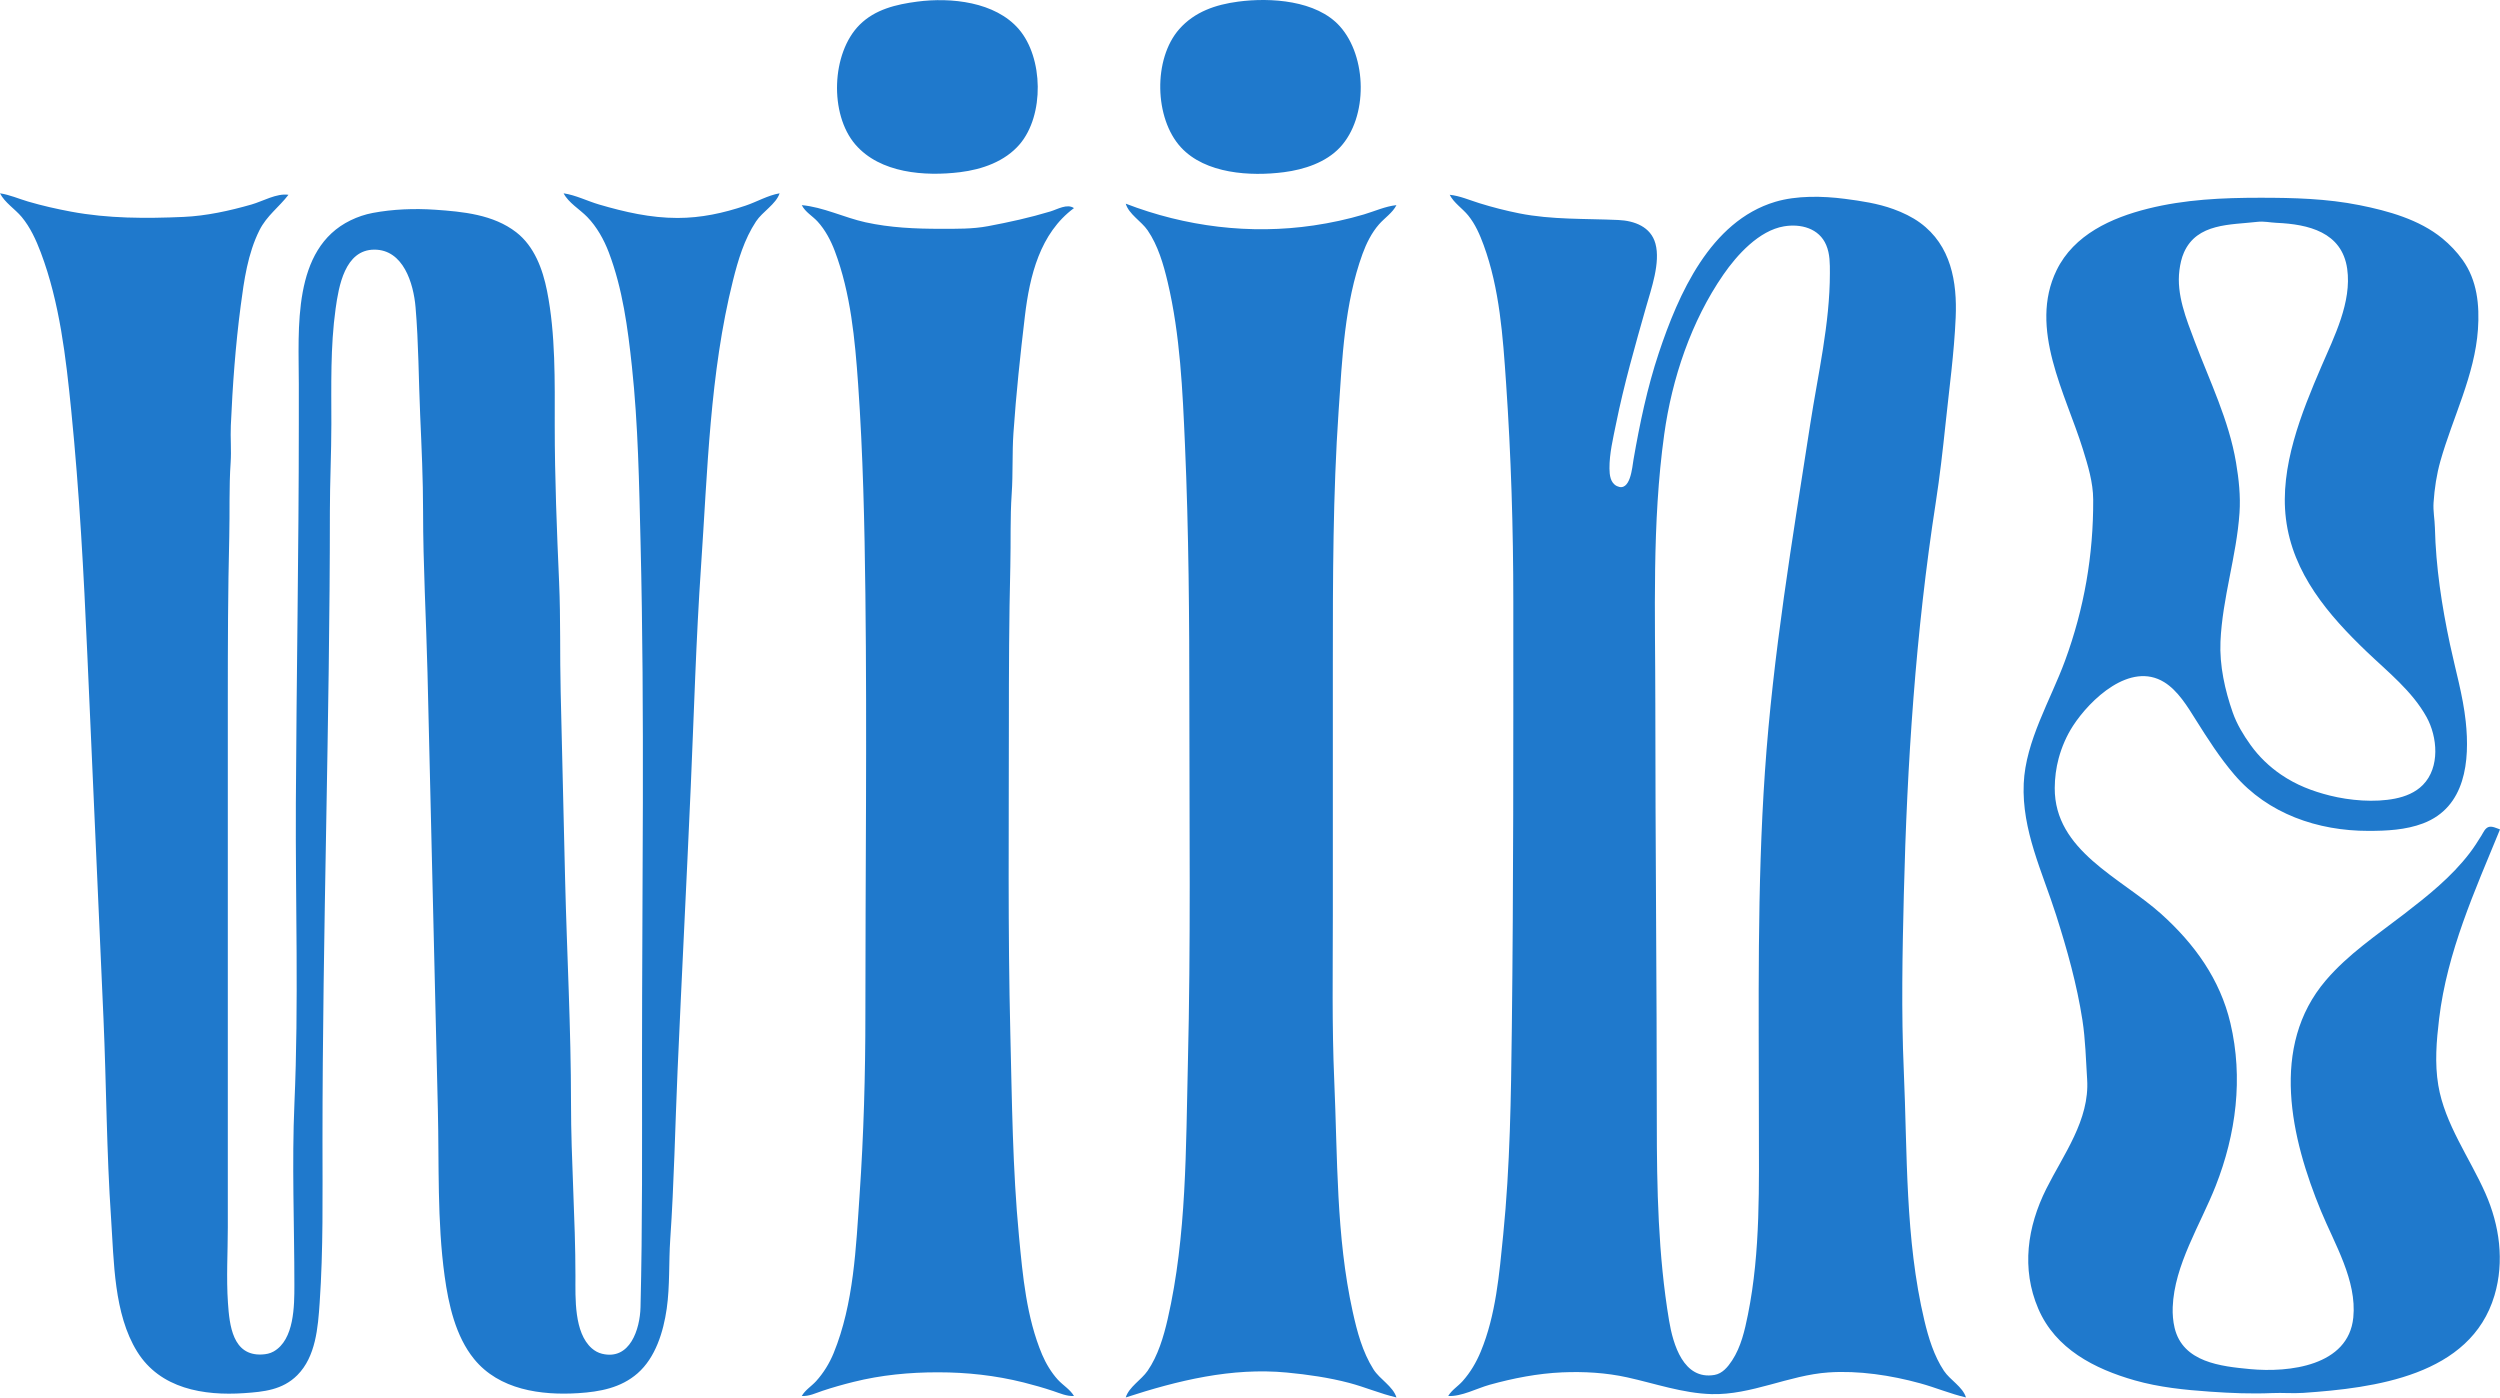 <svg width="1690" height="945" viewBox="0 0 1690 945" fill="none" xmlns="http://www.w3.org/2000/svg">
<path d="M620 1.102C605.93 2.951 591.568 6.291 581.09 16.768C561.996 35.862 560.561 77.156 578.21 97.677C594.957 117.149 625.189 119.316 649 116.392C663.843 114.569 679.337 109.21 689.319 97.508C706.045 77.901 705.341 38.974 688.699 19.682C672.735 1.175 642.887 -1.904 620 1.102ZM837 1.102C821.86 3.115 807.6 7.878 797.184 19.679C779.471 39.747 780.265 79.986 798.301 99.588C814.849 117.572 845.4 119.324 868 116.389C881.55 114.628 896.27 109.875 905.83 99.639C924.95 79.161 924.16 38.241 905.7 17.718C889.92 0.175 858.89 -1.807 837 1.102ZM0 130.678C3.201 137 10.133 141.226 14.674 146.678C20.454 153.616 24.406 162.285 27.575 170.678C40.373 204.579 44.585 241.856 48.169 277.678C53.674 332.699 56.623 387.486 59.039 442.678L69.961 688.678C71.929 733.626 72.016 778.798 75.09 823.678C77.076 852.678 76.848 888.088 92.707 913.678C108.251 938.758 137.632 943.638 165 941.768C178.311 940.858 190.975 939.618 200.96 929.638C213.49 917.108 214.94 897.368 216.09 880.678C218.574 844.598 218 807.878 218 771.678C218 629.678 223 487.692 223 345.678C223 325.96 224 306.4 224 286.678C224 260.714 223.29 234.424 226.87 208.678C228.965 193.603 233.1 168.829 253 168.757C272.66 168.687 279.537 191.516 280.914 207.678C282.993 232.082 282.969 256.233 284.039 280.678C284.985 302.276 286 324.045 286 345.678C286 382.009 288.096 418.385 288.985 454.678C291.395 553.036 293.576 651.363 295.985 749.678C296.907 787.308 295.43 825.318 300.575 862.678C303.217 881.858 307.938 903.258 320.468 918.678C337.405 939.518 365.706 943.388 391 941.768C405.428 940.838 419.678 938.258 430.985 928.378C443.148 917.748 448.477 900.228 450.7 884.678C452.921 869.138 452.02 853.288 453.089 837.678C455.688 799.738 456.375 761.68 458.039 723.678C460.842 659.681 464.158 595.675 466.961 531.678C469.136 481.993 470.513 432.289 473.911 382.678C478.299 318.595 479.797 252.393 495.475 189.678C498.965 175.719 503.109 161.8 511.079 149.678C515.398 143.109 524.665 137.939 527 130.678C519.039 132.049 511.651 136.435 504 139.011C488.946 144.078 473.961 147.338 458 147.338C439.78 147.338 422.412 143.347 405 138.254C397.003 135.914 389.252 131.897 381 130.678C384.229 137.036 391.995 141.54 396.985 146.678C403.461 153.347 408.29 162.005 411.575 170.678C420.919 195.351 424.374 221.6 427.166 247.678C431.412 287.343 432.039 326.827 433.015 366.678C435.877 483.512 434 600.74 434 717.678C434 773.018 434.34 828.368 432.985 883.678C432.622 898.508 425.898 919.738 407 915.148C404.382 914.508 402.062 913.228 400.043 911.458C387.961 900.818 389 877.378 389 862.678C389 823.698 386 784.668 386 745.678C386 695.353 383.246 644.955 382.015 594.678L379.015 467.678C378.41 443.005 379.04 418.329 377.961 393.678C376.418 358.449 375 322.959 375 287.678C375 257.788 375.647 226.083 369.8 196.678C366.882 182 361.238 166.519 348.985 157.017C333.473 144.988 312.852 143.058 294 141.767C280.183 140.821 265.606 141.382 252 143.939C246.785 144.919 241.769 146.619 237 148.937C197.282 168.247 202 222.526 202 259.678V286.678C202 371.919 200.412 457.444 200.001 542.678C199.675 610.265 201.994 678.206 199.039 745.678C197.251 786.508 199 827.808 199 868.678C199 882.708 198.986 905.598 184.999 913.588C182.536 914.998 179.801 915.508 177 915.638C157.233 916.578 155.13 895.868 154.09 880.678C152.936 863.838 154 846.558 154 829.678V729.678V472.678C154 435.989 154.088 399.291 154.985 362.678C155.395 345.966 154.769 329.342 155.91 312.678C156.479 304.373 155.675 295.993 156.039 287.678C157.225 260.593 159.178 233.606 162.718 206.678C164.986 189.432 167.483 171.452 175.37 155.678C180.309 145.801 188.53 140.138 195 131.678C187.027 130.499 177.656 136.066 170 138.251C155.098 142.503 139.518 145.959 124 146.639C98.625 147.75 73.12 147.773 48 143.067C38.178 141.227 28.586 139.061 19 136.254C12.677 134.402 6.536 131.643 0 130.678ZM980 131.678C982.81 137.221 988.61 140.846 992.53 145.678C997.3 151.55 1000.36 158.627 1002.95 165.678C1013.78 195.215 1015.96 227.607 1018.09 258.678C1021.47 307.959 1023 357.202 1023 406.678C1023 502.675 1023.14 598.766 1022 694.678C1021.45 741.481 1020.83 788.108 1016.17 834.678C1013.54 861.008 1011.23 888.998 1000.99 913.678C997.94 921.018 994.02 927.708 988.71 933.668C985.59 937.168 981.38 939.628 979 943.678C987.79 944.238 998.46 938.478 1007 936.098C1022.88 931.688 1039.51 928.438 1056 927.718C1070.69 927.078 1085.62 927.928 1100 931.098C1118.66 935.218 1137.75 941.908 1157 942.418C1183.85 943.138 1209.33 929.598 1236 927.768C1256.4 926.368 1278.34 929.698 1298 935.108C1308.4 937.958 1318.53 942.258 1329 944.678C1326.8 937.448 1318.29 932.968 1314.1 926.678C1307.39 916.598 1303.66 904.358 1300.88 892.678C1287.76 837.368 1289.43 779.998 1286.96 723.678C1285.23 684.073 1286.02 644.282 1286.99 604.678C1289.15 516.186 1294.98 427.339 1308.58 339.678C1311.3 322.109 1313.32 304.354 1315.17 286.678C1317.69 262.625 1320.99 238.872 1322.04 214.678C1323.09 190.551 1318.91 165.885 1298 150.605C1292.6 146.658 1286.27 143.651 1280 141.373C1269.32 137.494 1258.21 135.853 1247 134.396C1232.13 132.465 1214.44 132.111 1200 136.449C1156.14 149.623 1134.58 198.929 1121.33 238.678C1113.54 262.069 1108.47 286.413 1104.25 310.678C1103.38 315.677 1102.2 332.954 1093.05 328.606C1088.56 326.468 1088.04 321.023 1088 316.678C1087.93 306.618 1090.42 296.483 1092.4 286.678C1097.76 260.08 1105.3 233.77 1112.71 207.678C1116.23 195.278 1122.59 177.511 1119.07 164.678C1115.94 153.268 1104.89 149.216 1094 148.717C1071.74 147.698 1048.98 148.624 1027 144.229C1017.92 142.413 1008.84 140.094 1000 137.337C993.54 135.323 986.73 132.352 980 131.678ZM1690 560.678C1687.75 559.925 1684.62 558.227 1682.21 559.085C1679.88 559.915 1678.74 562.733 1677.55 564.679C1675.04 568.765 1672.41 572.865 1669.5 576.678C1657.1 592.92 1641.07 605.648 1625 618.027C1606.72 632.11 1587.41 644.99 1572.3 662.678C1534.07 707.426 1548.79 769.668 1569.01 818.678C1578.22 841.008 1593.34 865.608 1590.83 890.678C1587.56 923.378 1547.39 928.018 1521 925.508C1501.31 923.638 1475.64 920.938 1470.04 897.678C1468.96 893.178 1468.58 888.298 1468.75 883.678C1469.79 855.118 1487.55 827.758 1497.8 801.678C1511.6 766.548 1516.5 728.772 1507.76 691.678C1500.75 661.905 1483.43 638.032 1461 617.849C1433.66 593.247 1388.8 575.203 1389 532.678C1389.03 526.027 1389.91 519.102 1391.64 512.678C1393.71 504.994 1397.01 497.348 1401.34 490.678C1412.9 472.875 1439.99 446.954 1463 461.146C1472.27 466.863 1478.76 477.642 1484.42 486.678C1492.46 499.48 1500.58 512.177 1510.43 523.678C1533.15 550.201 1566.88 561.678 1601 561.678C1613.41 561.678 1626.25 561.071 1638 556.612C1666.78 545.688 1669.69 514.299 1666.83 487.678C1664.94 470.089 1659.89 452.936 1656.21 435.678C1650.64 409.534 1646.64 383.379 1645.99 356.678C1645.85 350.959 1644.69 345.444 1645.09 339.678C1645.74 330.19 1647.12 320.85 1649.71 311.678C1658.08 282.099 1672.96 253.627 1675.09 222.678C1676.22 206.271 1674.62 189.543 1664.7 175.678C1660.85 170.299 1656.11 165.332 1651 161.143C1635.43 148.379 1614.41 142.559 1595 138.678C1572.85 134.249 1550.52 133.678 1528 133.678C1502.35 133.678 1477.03 134.796 1452 141.053C1427.37 147.211 1402 158.604 1390.26 182.678C1371.11 221.941 1396.41 266.278 1408.03 303.678C1411.45 314.694 1414.94 326.033 1415 337.678C1415.18 375.269 1408.92 411.336 1395.95 446.678C1386.22 473.19 1369.3 500.882 1368.04 529.678C1366.66 561.204 1380.64 589.352 1389.97 618.678C1397.39 641.987 1403.99 665.454 1407.73 689.678C1409.76 702.886 1410.06 716.373 1410.91 729.678C1412.66 757.098 1394.85 780.518 1383.27 803.678C1370.47 829.288 1366.29 857.628 1377.87 884.678C1389.53 911.898 1415.93 925.378 1443 933.098C1459.61 937.838 1476.85 939.568 1494 940.768C1507.99 941.748 1522.04 942.328 1536 941.718C1542.99 941.408 1550.02 942.068 1557 941.588C1605.01 938.298 1670.15 930.088 1686.28 875.678C1693.1 852.668 1689.71 828.338 1680.14 806.678C1669.58 782.788 1652.67 759.858 1648.29 733.678C1645.78 718.727 1647.06 703.616 1648.84 688.678C1654.26 643.446 1672.92 602.323 1690 560.678ZM761 137.678C763.102 144.845 771.532 149.51 775.779 155.678C782.796 165.867 786.527 178.751 789.346 190.678C797.828 226.576 799.434 264.021 801.039 300.678C803.607 359.307 804 417.878 804 476.678C804 557.32 804.988 638.127 803.015 718.678C801.609 776.078 802.258 835.358 789.349 891.678C786.615 903.608 782.784 916.508 775.779 926.678C771.549 932.818 763.166 937.568 761 944.678C796.221 933.218 832.581 924.288 870 927.848C884.04 929.188 898.35 931.238 912 934.828C922.77 937.668 933.19 942.178 944 944.678C941.71 937.148 932.69 932.398 928.46 925.678C920.99 913.798 917.42 900.258 914.42 886.678C903.14 835.578 904.23 782.598 901.96 730.678C900.33 693.438 901 656.004 901 618.678V447.678C901 390.881 901.04 334.253 904.91 277.678C907.32 242.441 908.84 205.257 921.05 171.678C923.62 164.619 927.21 157.36 932.19 151.678C936.03 147.291 941.36 143.897 944 138.678C936.59 139.421 929.15 142.836 922 144.957C910.82 148.275 899.54 150.707 888 152.406C845.15 158.718 801.367 153.25 761 137.678ZM542 138.678C544.423 143.461 549.131 145.876 552.699 149.767C557.818 155.351 561.657 162.63 564.316 169.678C575.078 198.211 577.975 229.516 580.089 259.678C583.41 307.048 584.438 354.136 585.004 401.678C586.129 496.276 585 591.09 585 685.678C585 726.499 583.873 767.028 581.089 807.678C578.658 843.188 577.198 881.278 563.548 914.678C560.743 921.538 556.7 928.148 551.711 933.638C548.531 937.138 544.382 939.558 542 943.678C546.962 943.998 551.345 941.748 556 940.198C562.869 937.908 569.975 935.898 577 934.158C595.744 929.488 614.748 927.678 634 927.678C653.668 927.678 672.87 929.768 692 934.548C698.738 936.238 705.411 938.148 712 940.348C716.585 941.868 721.138 943.988 726 943.678C723.384 939.228 718.592 936.478 715.104 932.678C710.754 927.928 706.964 921.608 704.464 915.678C693.896 890.588 691.379 862.448 688.83 835.678C684.48 789.998 684.109 744.539 682.985 698.678C681.281 629.112 682 559.332 682 489.678C682 453.988 682.113 418.293 682.985 382.678C683.387 366.298 682.792 350.01 683.911 333.678C684.844 320.052 684.156 306.309 685.089 292.678C686.903 266.192 689.698 240.01 692.83 213.678C696.071 186.432 703.02 157.712 726 140.678C721.396 137.489 714.896 141.483 710 142.958C696.117 147.14 682.24 150.195 668 152.874C657.42 154.864 646.717 154.678 636 154.678C618.798 154.678 601.877 153.976 585 150.254C570.88 147.139 556.287 139.925 542 138.678ZM1526 149.964C1530.44 149.447 1534.59 150.445 1539 150.639C1560.38 151.576 1583.15 156.851 1586.7 181.678C1589.91 204.171 1577.9 227.624 1569.28 247.678C1555.75 279.159 1540.98 315.623 1545.29 350.678C1549.83 387.659 1574 415.776 1600 440.639C1614.22 454.233 1630.64 467.187 1640.33 484.678C1647.78 498.125 1649.54 518.731 1637.9 530.585C1632.8 535.773 1626.02 538.475 1619 539.87C1605.26 542.6 1588.49 541.175 1575 537.805C1563.06 534.819 1552.22 530.625 1542 523.649C1534.07 518.24 1527.03 511.48 1521.43 503.678C1516.57 496.909 1512.11 489.566 1509.34 481.678C1504.03 466.531 1500.33 449.827 1501.04 433.678C1502.33 404.201 1511.91 375.96 1513.91 346.678C1514.69 335.327 1513.44 323.861 1511.56 312.678C1506.75 284.033 1493.74 257.619 1483.58 230.678C1477.92 215.682 1471.16 199.091 1473.29 182.678C1473.81 178.639 1474.69 174.411 1476.35 170.678C1485.21 150.725 1507.8 152.081 1526 149.964ZM1206 153.004C1217.31 151.115 1229.73 154.288 1234.52 165.678C1237.1 171.816 1237 178.158 1237 184.678C1237 218.914 1228.94 252.989 1223.73 286.678C1211.61 364.942 1198.5 442.627 1193.09 521.678C1187.72 600.101 1189 678.977 1189 757.678C1189 801.308 1190.26 845.738 1181.6 888.678C1179.45 899.328 1176.95 910.468 1170.9 919.678C1168.06 923.998 1164.38 928.538 1159 929.458C1138.02 933.048 1130.99 908.818 1128.29 892.678C1120.92 848.668 1120 803.198 1120 758.678C1120 664.416 1119 570.018 1119 475.678C1119 414.894 1116.65 353.933 1125 293.678C1130.24 255.892 1143.23 217.162 1164.98 185.678C1174.2 172.327 1189.08 155.829 1206 153.004Z" fill="#1F79CC"/>
</svg>
